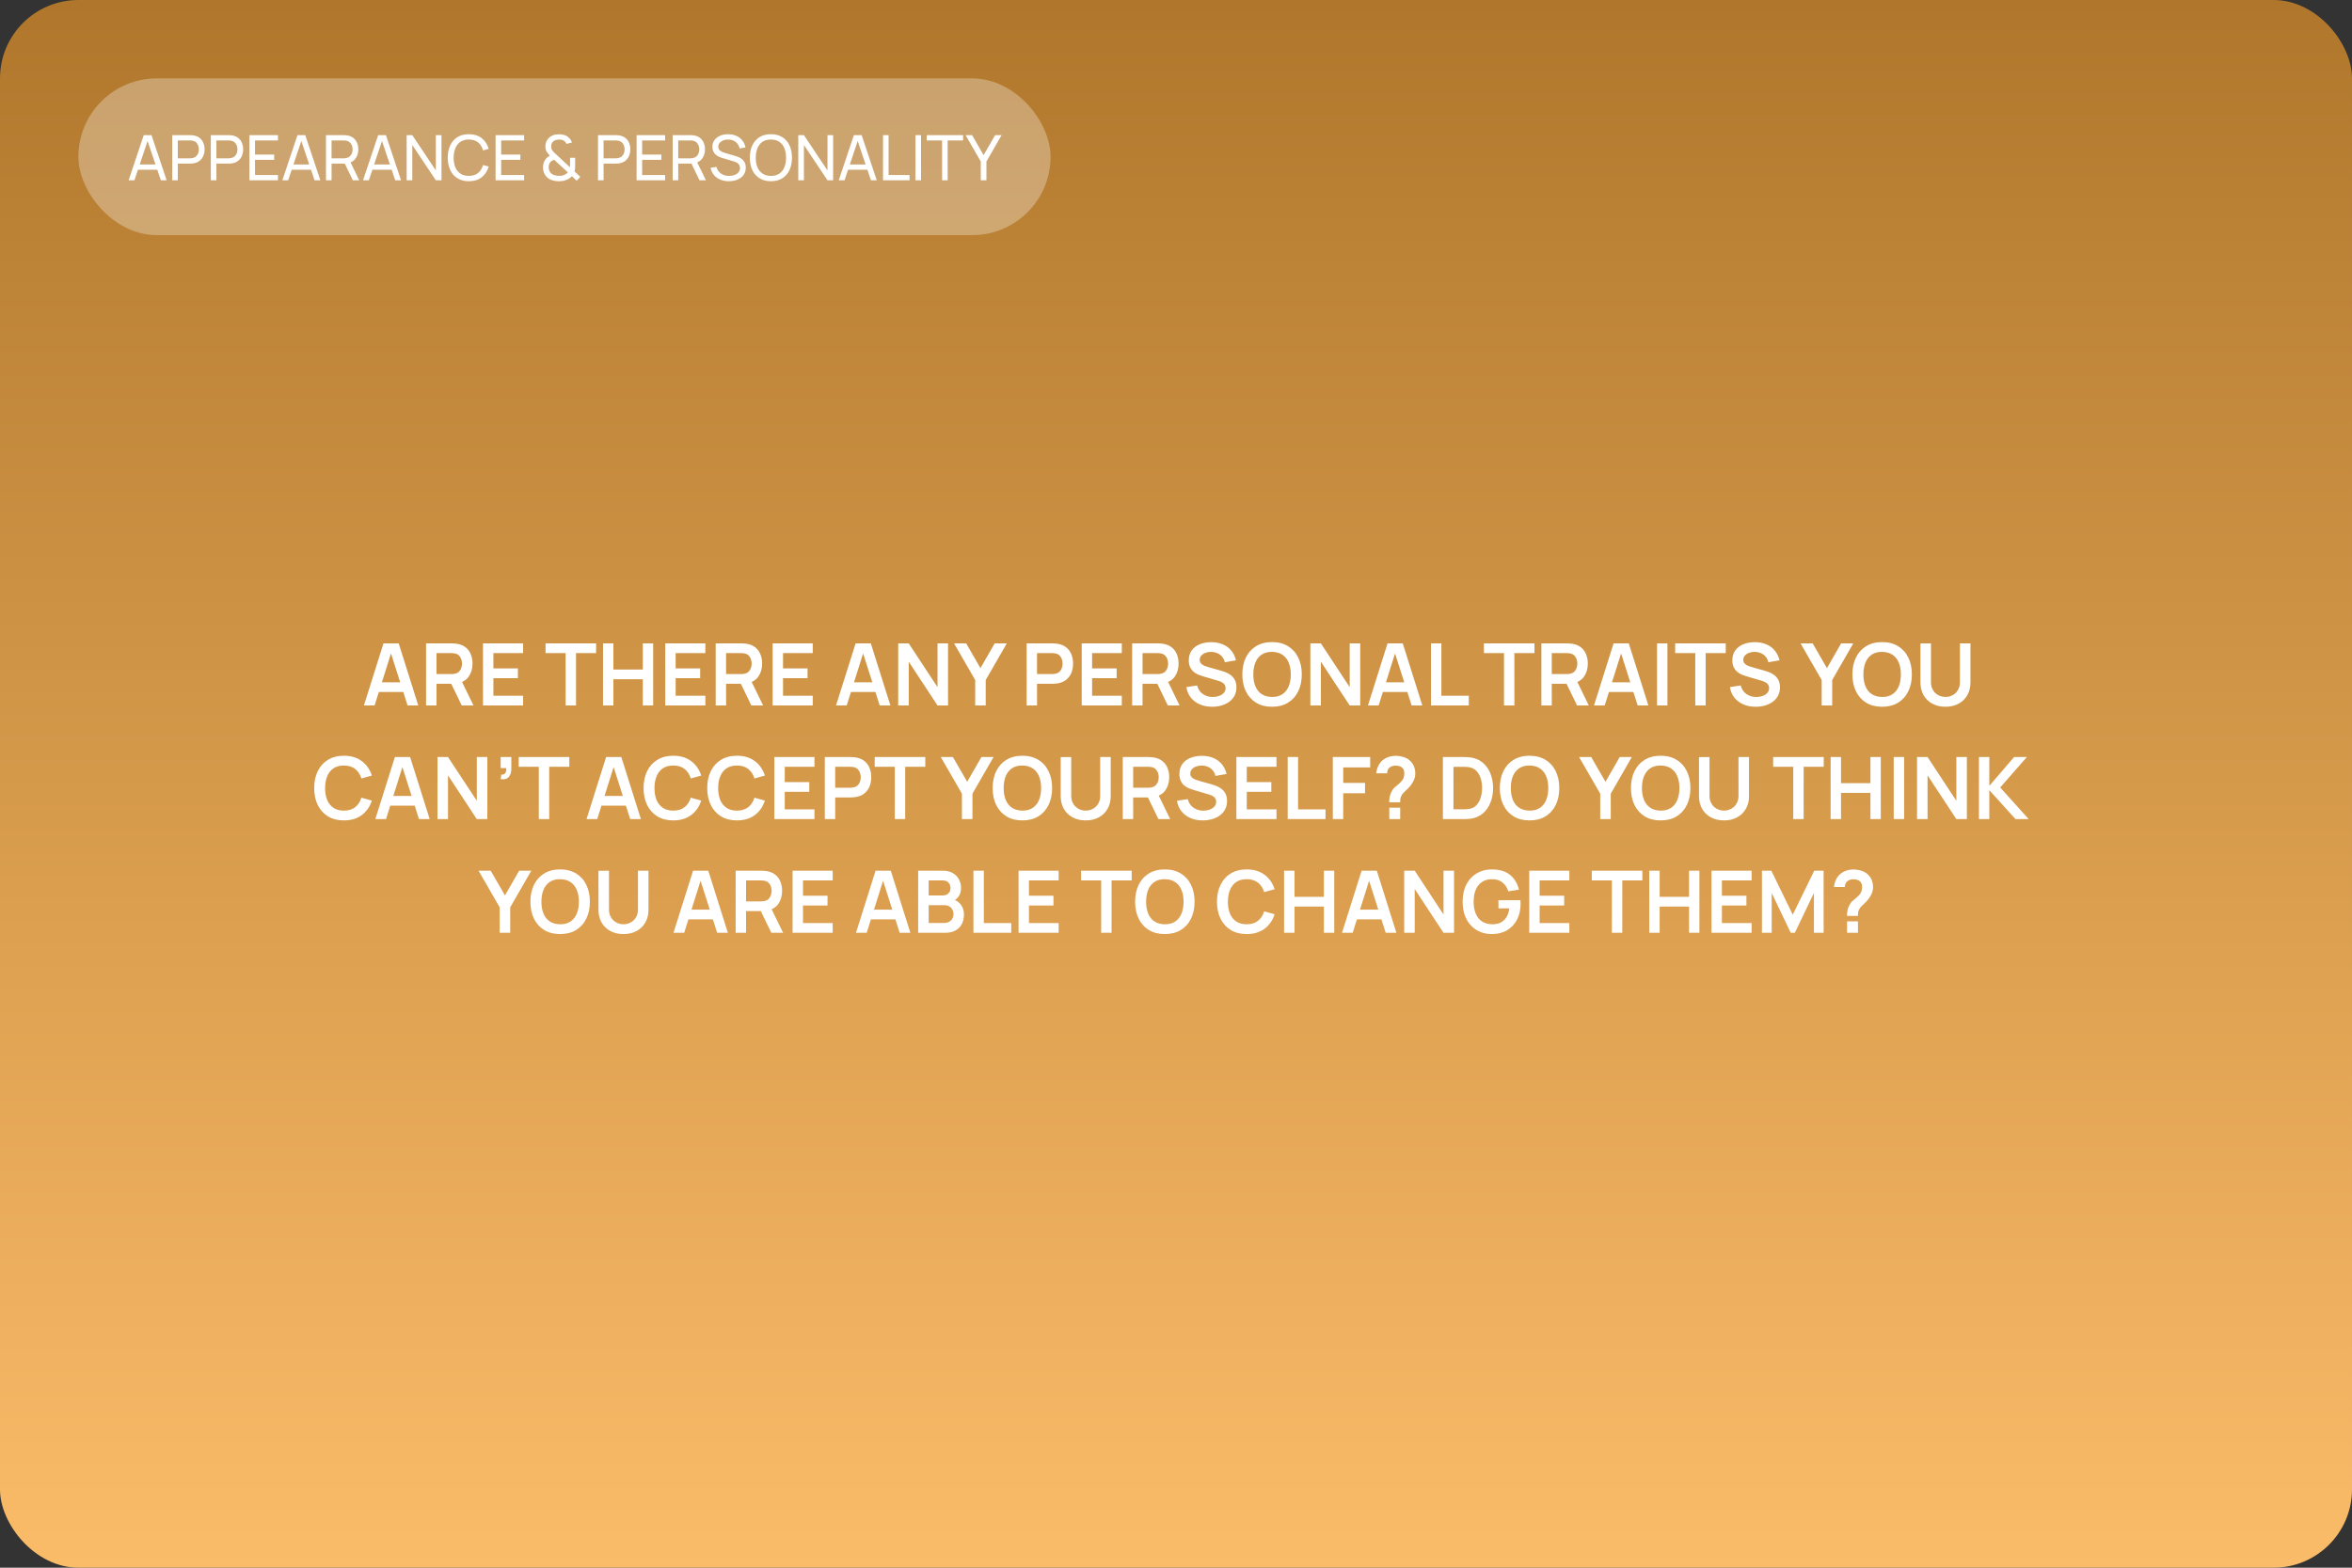 <?xml version="1.0" encoding="UTF-8"?> <svg xmlns="http://www.w3.org/2000/svg" width="600" height="400" viewBox="0 0 600 400" fill="none"><rect x="0" y="0" width="600" height="400" fill="#333333" stroke="none"/> <rect width="600" height="400" rx="20" fill="url(#paint0_linear_160_258)"></rect> <path d="M92.832 180L97.826 164.16H101.709L106.703 180H103.975L99.443 165.788H100.037L95.56 180H92.832ZM95.615 176.568V174.093H103.931V176.568H95.615ZM108.691 180V164.16H115.236C115.39 164.16 115.588 164.167 115.83 164.182C116.072 164.189 116.296 164.211 116.501 164.248C117.418 164.387 118.173 164.692 118.767 165.161C119.369 165.63 119.812 166.224 120.098 166.943C120.392 167.654 120.538 168.446 120.538 169.319C120.538 170.61 120.212 171.721 119.559 172.652C118.907 173.576 117.906 174.148 116.556 174.368L115.423 174.467H111.342V180H108.691ZM117.788 180L114.664 173.554L117.359 172.96L120.791 180H117.788ZM111.342 171.992H115.126C115.273 171.992 115.438 171.985 115.621 171.97C115.805 171.955 115.973 171.926 116.127 171.882C116.567 171.772 116.912 171.578 117.161 171.299C117.418 171.02 117.598 170.705 117.7 170.353C117.81 170.001 117.865 169.656 117.865 169.319C117.865 168.982 117.81 168.637 117.7 168.285C117.598 167.926 117.418 167.607 117.161 167.328C116.912 167.049 116.567 166.855 116.127 166.745C115.973 166.701 115.805 166.675 115.621 166.668C115.438 166.653 115.273 166.646 115.126 166.646H111.342V171.992ZM123.215 180V164.16H133.445V166.646H125.866V170.551H132.125V173.037H125.866V177.514H133.445V180H123.215ZM144.294 180V166.646H139.168V164.16H152.071V166.646H146.945V180H144.294ZM153.83 180V164.16H156.481V170.826H163.983V164.16H166.623V180H163.983V173.312H156.481V180H153.83ZM169.707 180V164.16H179.937V166.646H172.358V170.551H178.617V173.037H172.358V177.514H179.937V180H169.707ZM182.576 180V164.16H189.121C189.275 164.16 189.473 164.167 189.715 164.182C189.957 164.189 190.181 164.211 190.386 164.248C191.303 164.387 192.058 164.692 192.652 165.161C193.253 165.63 193.697 166.224 193.983 166.943C194.276 167.654 194.423 168.446 194.423 169.319C194.423 170.61 194.097 171.721 193.444 172.652C192.791 173.576 191.79 174.148 190.441 174.368L189.308 174.467H185.227V180H182.576ZM191.673 180L188.549 173.554L191.244 172.96L194.676 180H191.673ZM185.227 171.992H189.011C189.158 171.992 189.323 171.985 189.506 171.97C189.689 171.955 189.858 171.926 190.012 171.882C190.452 171.772 190.797 171.578 191.046 171.299C191.303 171.02 191.482 170.705 191.585 170.353C191.695 170.001 191.75 169.656 191.75 169.319C191.75 168.982 191.695 168.637 191.585 168.285C191.482 167.926 191.303 167.607 191.046 167.328C190.797 167.049 190.452 166.855 190.012 166.745C189.858 166.701 189.689 166.675 189.506 166.668C189.323 166.653 189.158 166.646 189.011 166.646H185.227V171.992ZM197.1 180V164.16H207.33V166.646H199.751V170.551H206.01V173.037H199.751V177.514H207.33V180H197.1ZM213.273 180L218.267 164.16H222.15L227.144 180H224.416L219.884 165.788H220.478L216.001 180H213.273ZM216.056 176.568V174.093H224.372V176.568H216.056ZM229.133 180V164.16H231.817L239.165 175.325V164.16H241.849V180H239.165L231.817 168.835V180H229.133ZM248.774 180V173.51L243.384 164.16H246.475L250.116 170.474L253.746 164.16H256.837L251.458 173.51V180H248.774ZM261.896 180V164.16H268.441C268.595 164.16 268.793 164.167 269.035 164.182C269.277 164.189 269.501 164.211 269.706 164.248C270.623 164.387 271.378 164.692 271.972 165.161C272.574 165.63 273.017 166.224 273.303 166.943C273.597 167.654 273.743 168.446 273.743 169.319C273.743 170.184 273.597 170.976 273.303 171.695C273.01 172.406 272.563 172.997 271.961 173.466C271.367 173.935 270.616 174.24 269.706 174.379C269.501 174.408 269.274 174.43 269.024 174.445C268.782 174.46 268.588 174.467 268.441 174.467H264.547V180H261.896ZM264.547 171.992H268.331C268.478 171.992 268.643 171.985 268.826 171.97C269.01 171.955 269.178 171.926 269.332 171.882C269.772 171.772 270.117 171.578 270.366 171.299C270.623 171.02 270.803 170.705 270.905 170.353C271.015 170.001 271.07 169.656 271.07 169.319C271.07 168.982 271.015 168.637 270.905 168.285C270.803 167.926 270.623 167.607 270.366 167.328C270.117 167.049 269.772 166.855 269.332 166.745C269.178 166.701 269.01 166.675 268.826 166.668C268.643 166.653 268.478 166.646 268.331 166.646H264.547V171.992ZM275.947 180V164.16H286.177V166.646H278.598V170.551H284.857V173.037H278.598V177.514H286.177V180H275.947ZM288.816 180V164.16H295.361C295.515 164.16 295.713 164.167 295.955 164.182C296.197 164.189 296.421 164.211 296.626 164.248C297.543 164.387 298.298 164.692 298.892 165.161C299.494 165.63 299.937 166.224 300.223 166.943C300.517 167.654 300.663 168.446 300.663 169.319C300.663 170.61 300.337 171.721 299.684 172.652C299.032 173.576 298.031 174.148 296.681 174.368L295.548 174.467H291.467V180H288.816ZM297.913 180L294.789 173.554L297.484 172.96L300.916 180H297.913ZM291.467 171.992H295.251C295.398 171.992 295.563 171.985 295.746 171.97C295.93 171.955 296.098 171.926 296.252 171.882C296.692 171.772 297.037 171.578 297.286 171.299C297.543 171.02 297.723 170.705 297.825 170.353C297.935 170.001 297.99 169.656 297.99 169.319C297.99 168.982 297.935 168.637 297.825 168.285C297.723 167.926 297.543 167.607 297.286 167.328C297.037 167.049 296.692 166.855 296.252 166.745C296.098 166.701 295.93 166.675 295.746 166.668C295.563 166.653 295.398 166.646 295.251 166.646H291.467V171.992ZM309.203 180.33C308.044 180.33 306.999 180.128 306.068 179.725C305.144 179.322 304.381 178.746 303.78 177.998C303.186 177.243 302.808 176.348 302.647 175.314L305.397 174.896C305.631 175.835 306.112 176.561 306.838 177.074C307.571 177.587 308.414 177.844 309.368 177.844C309.932 177.844 310.464 177.756 310.963 177.58C311.461 177.404 311.865 177.147 312.173 176.81C312.488 176.473 312.646 176.058 312.646 175.567C312.646 175.347 312.609 175.145 312.536 174.962C312.462 174.771 312.352 174.603 312.206 174.456C312.066 174.309 311.883 174.177 311.656 174.06C311.436 173.935 311.179 173.829 310.886 173.741L306.794 172.531C306.442 172.428 306.06 172.293 305.65 172.124C305.246 171.948 304.861 171.71 304.495 171.409C304.135 171.101 303.838 170.712 303.604 170.243C303.376 169.766 303.263 169.18 303.263 168.483C303.263 167.464 303.519 166.609 304.033 165.92C304.553 165.223 305.25 164.703 306.123 164.358C307.003 164.013 307.978 163.845 309.049 163.852C310.134 163.859 311.102 164.046 311.953 164.413C312.803 164.772 313.515 165.297 314.087 165.986C314.659 166.675 315.062 167.508 315.297 168.483L312.448 168.978C312.33 168.421 312.103 167.948 311.766 167.559C311.436 167.163 311.029 166.862 310.545 166.657C310.068 166.452 309.558 166.342 309.016 166.327C308.488 166.32 307.996 166.4 307.542 166.569C307.094 166.73 306.731 166.965 306.453 167.273C306.181 167.581 306.046 167.94 306.046 168.351C306.046 168.74 306.163 169.059 306.398 169.308C306.632 169.55 306.922 169.744 307.267 169.891C307.619 170.03 307.974 170.148 308.334 170.243L311.172 171.035C311.56 171.138 311.997 171.277 312.481 171.453C312.965 171.629 313.43 171.875 313.878 172.19C314.325 172.505 314.692 172.92 314.978 173.433C315.271 173.946 315.418 174.599 315.418 175.391C315.418 176.212 315.245 176.935 314.901 177.558C314.563 178.174 314.105 178.687 313.526 179.098C312.946 179.509 312.283 179.817 311.535 180.022C310.794 180.227 310.017 180.33 309.203 180.33ZM324.498 180.33C322.914 180.33 321.557 179.985 320.428 179.296C319.298 178.599 318.429 177.631 317.821 176.392C317.219 175.153 316.919 173.715 316.919 172.08C316.919 170.445 317.219 169.007 317.821 167.768C318.429 166.529 319.298 165.564 320.428 164.875C321.557 164.178 322.914 163.83 324.498 163.83C326.082 163.83 327.438 164.178 328.568 164.875C329.704 165.564 330.573 166.529 331.175 167.768C331.783 169.007 332.088 170.445 332.088 172.08C332.088 173.715 331.783 175.153 331.175 176.392C330.573 177.631 329.704 178.599 328.568 179.296C327.438 179.985 326.082 180.33 324.498 180.33ZM324.498 177.833C325.561 177.84 326.445 177.606 327.149 177.129C327.86 176.652 328.392 175.981 328.744 175.116C329.103 174.251 329.283 173.239 329.283 172.08C329.283 170.921 329.103 169.917 328.744 169.066C328.392 168.208 327.86 167.541 327.149 167.064C326.445 166.587 325.561 166.342 324.498 166.327C323.434 166.32 322.551 166.554 321.847 167.031C321.143 167.508 320.611 168.179 320.252 169.044C319.9 169.909 319.724 170.921 319.724 172.08C319.724 173.239 319.9 174.247 320.252 175.105C320.604 175.956 321.132 176.619 321.836 177.096C322.547 177.573 323.434 177.818 324.498 177.833ZM334.277 180V164.16H336.961L344.309 175.325V164.16H346.993V180H344.309L336.961 168.835V180H334.277ZM348.968 180L353.962 164.16H357.845L362.839 180H360.111L355.579 165.788H356.173L351.696 180H348.968ZM351.751 176.568V174.093H360.067V176.568H351.751ZM365.048 180V164.16H367.699V177.514H374.695V180H365.048ZM383.673 180V166.646H378.547V164.16H391.45V166.646H386.324V180H383.673ZM393.209 180V164.16H399.754C399.908 164.16 400.106 164.167 400.348 164.182C400.59 164.189 400.814 164.211 401.019 164.248C401.936 164.387 402.691 164.692 403.285 165.161C403.886 165.63 404.33 166.224 404.616 166.943C404.909 167.654 405.056 168.446 405.056 169.319C405.056 170.61 404.73 171.721 404.077 172.652C403.424 173.576 402.423 174.148 401.074 174.368L399.941 174.467H395.86V180H393.209ZM402.306 180L399.182 173.554L401.877 172.96L405.309 180H402.306ZM395.86 171.992H399.644C399.791 171.992 399.956 171.985 400.139 171.97C400.322 171.955 400.491 171.926 400.645 171.882C401.085 171.772 401.43 171.578 401.679 171.299C401.936 171.02 402.115 170.705 402.218 170.353C402.328 170.001 402.383 169.656 402.383 169.319C402.383 168.982 402.328 168.637 402.218 168.285C402.115 167.926 401.936 167.607 401.679 167.328C401.43 167.049 401.085 166.855 400.645 166.745C400.491 166.701 400.322 166.675 400.139 166.668C399.956 166.653 399.791 166.646 399.644 166.646H395.86V171.992ZM406.632 180L411.626 164.16H415.509L420.503 180H417.775L413.243 165.788H413.837L409.36 180H406.632ZM409.415 176.568V174.093H417.731V176.568H409.415ZM422.712 180V164.16H425.363V180H422.712ZM432.464 180V166.646H427.338V164.16H440.241V166.646H435.115V180H432.464ZM447.863 180.33C446.704 180.33 445.659 180.128 444.728 179.725C443.804 179.322 443.041 178.746 442.44 177.998C441.846 177.243 441.468 176.348 441.307 175.314L444.057 174.896C444.292 175.835 444.772 176.561 445.498 177.074C446.231 177.587 447.075 177.844 448.028 177.844C448.593 177.844 449.124 177.756 449.623 177.58C450.122 177.404 450.525 177.147 450.833 176.81C451.148 176.473 451.306 176.058 451.306 175.567C451.306 175.347 451.269 175.145 451.196 174.962C451.123 174.771 451.013 174.603 450.866 174.456C450.727 174.309 450.543 174.177 450.316 174.06C450.096 173.935 449.839 173.829 449.546 173.741L445.454 172.531C445.102 172.428 444.721 172.293 444.31 172.124C443.907 171.948 443.522 171.71 443.155 171.409C442.796 171.101 442.499 170.712 442.264 170.243C442.037 169.766 441.923 169.18 441.923 168.483C441.923 167.464 442.18 166.609 442.693 165.92C443.214 165.223 443.91 164.703 444.783 164.358C445.663 164.013 446.638 163.845 447.709 163.852C448.794 163.859 449.762 164.046 450.613 164.413C451.464 164.772 452.175 165.297 452.747 165.986C453.319 166.675 453.722 167.508 453.957 168.483L451.108 168.978C450.991 168.421 450.763 167.948 450.426 167.559C450.096 167.163 449.689 166.862 449.205 166.657C448.728 166.452 448.219 166.342 447.676 166.327C447.148 166.32 446.657 166.4 446.202 166.569C445.755 166.73 445.392 166.965 445.113 167.273C444.842 167.581 444.706 167.94 444.706 168.351C444.706 168.74 444.823 169.059 445.058 169.308C445.293 169.55 445.582 169.744 445.927 169.891C446.279 170.03 446.635 170.148 446.994 170.243L449.832 171.035C450.221 171.138 450.657 171.277 451.141 171.453C451.625 171.629 452.091 171.875 452.538 172.19C452.985 172.505 453.352 172.92 453.638 173.433C453.931 173.946 454.078 174.599 454.078 175.391C454.078 176.212 453.906 176.935 453.561 177.558C453.224 178.174 452.765 178.687 452.186 179.098C451.607 179.509 450.943 179.817 450.195 180.022C449.454 180.227 448.677 180.33 447.863 180.33ZM464.713 180V173.51L459.323 164.16H462.414L466.055 170.474L469.685 164.16H472.776L467.397 173.51V180H464.713ZM480.131 180.33C478.547 180.33 477.19 179.985 476.061 179.296C474.931 178.599 474.062 177.631 473.454 176.392C472.852 175.153 472.552 173.715 472.552 172.08C472.552 170.445 472.852 169.007 473.454 167.768C474.062 166.529 474.931 165.564 476.061 164.875C477.19 164.178 478.547 163.83 480.131 163.83C481.715 163.83 483.071 164.178 484.201 164.875C485.337 165.564 486.206 166.529 486.808 167.768C487.416 169.007 487.721 170.445 487.721 172.08C487.721 173.715 487.416 175.153 486.808 176.392C486.206 177.631 485.337 178.599 484.201 179.296C483.071 179.985 481.715 180.33 480.131 180.33ZM480.131 177.833C481.194 177.84 482.078 177.606 482.782 177.129C483.493 176.652 484.025 175.981 484.377 175.116C484.736 174.251 484.916 173.239 484.916 172.08C484.916 170.921 484.736 169.917 484.377 169.066C484.025 168.208 483.493 167.541 482.782 167.064C482.078 166.587 481.194 166.342 480.131 166.327C479.067 166.32 478.184 166.554 477.48 167.031C476.776 167.508 476.244 168.179 475.885 169.044C475.533 169.909 475.357 170.921 475.357 172.08C475.357 173.239 475.533 174.247 475.885 175.105C476.237 175.956 476.765 176.619 477.469 177.096C478.18 177.573 479.067 177.818 480.131 177.833ZM496.29 180.33C495.029 180.33 493.918 180.073 492.957 179.56C492.004 179.047 491.256 178.324 490.713 177.393C490.178 176.462 489.91 175.369 489.91 174.115V164.182L492.594 164.16V174.049C492.594 174.643 492.693 175.175 492.891 175.644C493.096 176.113 493.371 176.513 493.716 176.843C494.061 177.166 494.457 177.411 494.904 177.58C495.351 177.749 495.813 177.833 496.29 177.833C496.781 177.833 497.247 177.749 497.687 177.58C498.134 177.404 498.53 177.155 498.875 176.832C499.22 176.502 499.491 176.102 499.689 175.633C499.887 175.164 499.986 174.636 499.986 174.049V164.16H502.67V174.115C502.67 175.369 502.399 176.462 501.856 177.393C501.321 178.324 500.573 179.047 499.612 179.56C498.659 180.073 497.551 180.33 496.29 180.33ZM87.729 209.33C86.145 209.33 84.789 208.985 83.659 208.296C82.53 207.599 81.661 206.631 81.052 205.392C80.451 204.153 80.15 202.715 80.15 201.08C80.15 199.445 80.451 198.007 81.052 196.768C81.661 195.529 82.53 194.564 83.659 193.875C84.789 193.178 86.145 192.83 87.729 192.83C89.555 192.83 91.077 193.288 92.294 194.205C93.512 195.114 94.366 196.343 94.857 197.89L92.184 198.627C91.876 197.593 91.352 196.786 90.611 196.207C89.871 195.62 88.91 195.327 87.729 195.327C86.666 195.327 85.779 195.565 85.067 196.042C84.363 196.519 83.832 197.19 83.472 198.055C83.12 198.913 82.941 199.921 82.933 201.08C82.933 202.239 83.109 203.251 83.461 204.116C83.821 204.974 84.356 205.641 85.067 206.118C85.779 206.595 86.666 206.833 87.729 206.833C88.91 206.833 89.871 206.54 90.611 205.953C91.352 205.366 91.876 204.56 92.184 203.533L94.857 204.27C94.366 205.817 93.512 207.049 92.294 207.966C91.077 208.875 89.555 209.33 87.729 209.33ZM95.743 209L100.737 193.16H104.62L109.614 209H106.886L102.354 194.788H102.948L98.471 209H95.743ZM98.526 205.568V203.093H106.842V205.568H98.526ZM111.603 209V193.16H114.287L121.635 204.325V193.16H124.319V209H121.635L114.287 197.835V209H111.603ZM127.724 198.792L127.878 197.648C128.215 197.677 128.483 197.622 128.681 197.483C128.879 197.336 129.011 197.135 129.077 196.878C129.15 196.614 129.168 196.317 129.132 195.987H127.724V193.16H130.441V196.097C130.441 197.058 130.213 197.784 129.759 198.275C129.304 198.766 128.626 198.939 127.724 198.792ZM137.451 209V195.646H132.325V193.16H145.228V195.646H140.102V209H137.451ZM149.626 209L154.62 193.16H158.503L163.497 209H160.769L156.237 194.788H156.831L152.354 209H149.626ZM152.409 205.568V203.093H160.725V205.568H152.409ZM171.755 209.33C170.171 209.33 168.814 208.985 167.685 208.296C166.555 207.599 165.686 206.631 165.078 205.392C164.476 204.153 164.176 202.715 164.176 201.08C164.176 199.445 164.476 198.007 165.078 196.768C165.686 195.529 166.555 194.564 167.685 193.875C168.814 193.178 170.171 192.83 171.755 192.83C173.581 192.83 175.102 193.288 176.32 194.205C177.537 195.114 178.391 196.343 178.883 197.89L176.21 198.627C175.902 197.593 175.377 196.786 174.637 196.207C173.896 195.62 172.935 195.327 171.755 195.327C170.691 195.327 169.804 195.565 169.093 196.042C168.389 196.519 167.857 197.19 167.498 198.055C167.146 198.913 166.966 199.921 166.959 201.08C166.959 202.239 167.135 203.251 167.487 204.116C167.846 204.974 168.381 205.641 169.093 206.118C169.804 206.595 170.691 206.833 171.755 206.833C172.935 206.833 173.896 206.54 174.637 205.953C175.377 205.366 175.902 204.56 176.21 203.533L178.883 204.27C178.391 205.817 177.537 207.049 176.32 207.966C175.102 208.875 173.581 209.33 171.755 209.33ZM187.997 209.33C186.413 209.33 185.056 208.985 183.927 208.296C182.797 207.599 181.928 206.631 181.32 205.392C180.718 204.153 180.418 202.715 180.418 201.08C180.418 199.445 180.718 198.007 181.32 196.768C181.928 195.529 182.797 194.564 183.927 193.875C185.056 193.178 186.413 192.83 187.997 192.83C189.823 192.83 191.344 193.288 192.562 194.205C193.779 195.114 194.633 196.343 195.125 197.89L192.452 198.627C192.144 197.593 191.619 196.786 190.879 196.207C190.138 195.62 189.177 195.327 187.997 195.327C186.933 195.327 186.046 195.565 185.335 196.042C184.631 196.519 184.099 197.19 183.74 198.055C183.388 198.913 183.208 199.921 183.201 201.08C183.201 202.239 183.377 203.251 183.729 204.116C184.088 204.974 184.623 205.641 185.335 206.118C186.046 206.595 186.933 206.833 187.997 206.833C189.177 206.833 190.138 206.54 190.879 205.953C191.619 205.366 192.144 204.56 192.452 203.533L195.125 204.27C194.633 205.817 193.779 207.049 192.562 207.966C191.344 208.875 189.823 209.33 187.997 209.33ZM197.54 209V193.16H207.77V195.646H200.191V199.551H206.45V202.037H200.191V206.514H207.77V209H197.54ZM210.409 209V193.16H216.954C217.108 193.16 217.306 193.167 217.548 193.182C217.79 193.189 218.014 193.211 218.219 193.248C219.136 193.387 219.891 193.692 220.485 194.161C221.086 194.63 221.53 195.224 221.816 195.943C222.109 196.654 222.256 197.446 222.256 198.319C222.256 199.184 222.109 199.976 221.816 200.695C221.523 201.406 221.075 201.997 220.474 202.466C219.88 202.935 219.128 203.24 218.219 203.379C218.014 203.408 217.786 203.43 217.537 203.445C217.295 203.46 217.101 203.467 216.954 203.467H213.06V209H210.409ZM213.06 200.992H216.844C216.991 200.992 217.156 200.985 217.339 200.97C217.522 200.955 217.691 200.926 217.845 200.882C218.285 200.772 218.63 200.578 218.879 200.299C219.136 200.02 219.315 199.705 219.418 199.353C219.528 199.001 219.583 198.656 219.583 198.319C219.583 197.982 219.528 197.637 219.418 197.285C219.315 196.926 219.136 196.607 218.879 196.328C218.63 196.049 218.285 195.855 217.845 195.745C217.691 195.701 217.522 195.675 217.339 195.668C217.156 195.653 216.991 195.646 216.844 195.646H213.06V200.992ZM228.266 209V195.646H223.14V193.16H236.043V195.646H230.917V209H228.266ZM245.39 209V202.51L240 193.16H243.091L246.732 199.474L250.362 193.16H253.453L248.074 202.51V209H245.39ZM260.807 209.33C259.223 209.33 257.867 208.985 256.737 208.296C255.608 207.599 254.739 206.631 254.13 205.392C253.529 204.153 253.228 202.715 253.228 201.08C253.228 199.445 253.529 198.007 254.13 196.768C254.739 195.529 255.608 194.564 256.737 193.875C257.867 193.178 259.223 192.83 260.807 192.83C262.391 192.83 263.748 193.178 264.877 193.875C266.014 194.564 266.883 195.529 267.484 196.768C268.093 198.007 268.397 199.445 268.397 201.08C268.397 202.715 268.093 204.153 267.484 205.392C266.883 206.631 266.014 207.599 264.877 208.296C263.748 208.985 262.391 209.33 260.807 209.33ZM260.807 206.833C261.871 206.84 262.754 206.606 263.458 206.129C264.17 205.652 264.701 204.981 265.053 204.116C265.413 203.251 265.592 202.239 265.592 201.08C265.592 199.921 265.413 198.917 265.053 198.066C264.701 197.208 264.17 196.541 263.458 196.064C262.754 195.587 261.871 195.342 260.807 195.327C259.744 195.32 258.86 195.554 258.156 196.031C257.452 196.508 256.921 197.179 256.561 198.044C256.209 198.909 256.033 199.921 256.033 201.08C256.033 202.239 256.209 203.247 256.561 204.105C256.913 204.956 257.441 205.619 258.145 206.096C258.857 206.573 259.744 206.818 260.807 206.833ZM276.967 209.33C275.706 209.33 274.595 209.073 273.634 208.56C272.681 208.047 271.933 207.324 271.39 206.393C270.855 205.462 270.587 204.369 270.587 203.115V193.182L273.271 193.16V203.049C273.271 203.643 273.37 204.175 273.568 204.644C273.773 205.113 274.048 205.513 274.393 205.843C274.738 206.166 275.134 206.411 275.581 206.58C276.028 206.749 276.49 206.833 276.967 206.833C277.458 206.833 277.924 206.749 278.364 206.58C278.811 206.404 279.207 206.155 279.552 205.832C279.897 205.502 280.168 205.102 280.366 204.633C280.564 204.164 280.663 203.636 280.663 203.049V193.16H283.347V203.115C283.347 204.369 283.076 205.462 282.533 206.393C281.998 207.324 281.25 208.047 280.289 208.56C279.336 209.073 278.228 209.33 276.967 209.33ZM286.421 209V193.16H292.966C293.12 193.16 293.318 193.167 293.56 193.182C293.802 193.189 294.026 193.211 294.231 193.248C295.148 193.387 295.903 193.692 296.497 194.161C297.098 194.63 297.542 195.224 297.828 195.943C298.121 196.654 298.268 197.446 298.268 198.319C298.268 199.61 297.942 200.721 297.289 201.652C296.636 202.576 295.635 203.148 294.286 203.368L293.153 203.467H289.072V209H286.421ZM295.518 209L292.394 202.554L295.089 201.96L298.521 209H295.518ZM289.072 200.992H292.856C293.003 200.992 293.168 200.985 293.351 200.97C293.534 200.955 293.703 200.926 293.857 200.882C294.297 200.772 294.642 200.578 294.891 200.299C295.148 200.02 295.327 199.705 295.43 199.353C295.54 199.001 295.595 198.656 295.595 198.319C295.595 197.982 295.54 197.637 295.43 197.285C295.327 196.926 295.148 196.607 294.891 196.328C294.642 196.049 294.297 195.855 293.857 195.745C293.703 195.701 293.534 195.675 293.351 195.668C293.168 195.653 293.003 195.646 292.856 195.646H289.072V200.992ZM306.807 209.33C305.649 209.33 304.604 209.128 303.672 208.725C302.748 208.322 301.986 207.746 301.384 206.998C300.79 206.243 300.413 205.348 300.251 204.314L303.001 203.896C303.236 204.835 303.716 205.561 304.442 206.074C305.176 206.587 306.019 206.844 306.972 206.844C307.537 206.844 308.069 206.756 308.567 206.58C309.066 206.404 309.469 206.147 309.777 205.81C310.093 205.473 310.25 205.058 310.25 204.567C310.25 204.347 310.214 204.145 310.14 203.962C310.067 203.771 309.957 203.603 309.81 203.456C309.671 203.309 309.488 203.177 309.26 203.06C309.04 202.935 308.784 202.829 308.49 202.741L304.398 201.531C304.046 201.428 303.665 201.293 303.254 201.124C302.851 200.948 302.466 200.71 302.099 200.409C301.74 200.101 301.443 199.712 301.208 199.243C300.981 198.766 300.867 198.18 300.867 197.483C300.867 196.464 301.124 195.609 301.637 194.92C302.158 194.223 302.855 193.703 303.727 193.358C304.607 193.013 305.583 192.845 306.653 192.852C307.739 192.859 308.707 193.046 309.557 193.413C310.408 193.772 311.119 194.297 311.691 194.986C312.263 195.675 312.667 196.508 312.901 197.483L310.052 197.978C309.935 197.421 309.708 196.948 309.37 196.559C309.04 196.163 308.633 195.862 308.149 195.657C307.673 195.452 307.163 195.342 306.62 195.327C306.092 195.32 305.601 195.4 305.146 195.569C304.699 195.73 304.336 195.965 304.057 196.273C303.786 196.581 303.65 196.94 303.65 197.351C303.65 197.74 303.768 198.059 304.002 198.308C304.237 198.55 304.527 198.744 304.871 198.891C305.223 199.03 305.579 199.148 305.938 199.243L308.776 200.035C309.165 200.138 309.601 200.277 310.085 200.453C310.569 200.629 311.035 200.875 311.482 201.19C311.93 201.505 312.296 201.92 312.582 202.433C312.876 202.946 313.022 203.599 313.022 204.391C313.022 205.212 312.85 205.935 312.505 206.558C312.168 207.174 311.71 207.687 311.13 208.098C310.551 208.509 309.887 208.817 309.139 209.022C308.399 209.227 307.621 209.33 306.807 209.33ZM315.403 209V193.16H325.633V195.646H318.054V199.551H324.313V202.037H318.054V206.514H325.633V209H315.403ZM328.492 209V193.16H331.143V206.514H338.139V209H328.492ZM340.003 209V193.16H349.54V195.811H342.654V199.76H348.22V202.4H342.654V209H340.003ZM354.39 204.699C354.39 204.193 354.437 203.705 354.533 203.236C354.635 202.759 354.8 202.319 355.028 201.916C355.226 201.527 355.446 201.219 355.688 200.992C355.93 200.757 356.201 200.526 356.502 200.299C356.802 200.064 357.136 199.753 357.503 199.364C357.803 199.034 358.001 198.708 358.097 198.385C358.192 198.055 358.24 197.703 358.24 197.329C358.24 197.087 358.214 196.86 358.163 196.647C358.111 196.434 358.02 196.251 357.888 196.097C357.682 195.826 357.418 195.635 357.096 195.525C356.773 195.408 356.428 195.349 356.062 195.349C355.761 195.349 355.471 195.389 355.193 195.47C354.921 195.543 354.69 195.661 354.5 195.822C354.28 195.998 354.118 196.214 354.016 196.471C353.913 196.728 353.865 197.01 353.873 197.318H351.079C351.152 196.585 351.35 195.906 351.673 195.283C352.003 194.652 352.435 194.15 352.971 193.776C353.389 193.468 353.858 193.237 354.379 193.083C354.907 192.929 355.435 192.852 355.963 192.852C356.769 192.852 357.528 192.977 358.24 193.226C358.958 193.475 359.556 193.886 360.033 194.458C360.363 194.832 360.612 195.265 360.781 195.756C360.957 196.247 361.045 196.746 361.045 197.252C361.045 198.007 360.88 198.697 360.55 199.32C360.227 199.943 359.816 200.519 359.318 201.047C359.083 201.296 358.859 201.516 358.647 201.707C358.434 201.898 358.236 202.085 358.053 202.268C357.877 202.444 357.73 202.631 357.613 202.829C357.407 203.174 357.286 203.467 357.25 203.709C357.213 203.944 357.195 204.274 357.195 204.699H354.39ZM354.412 209V206.085H357.195V209H354.412ZM368.083 209V193.16H373.132C373.264 193.16 373.524 193.164 373.913 193.171C374.309 193.178 374.69 193.204 375.057 193.248C376.311 193.409 377.371 193.857 378.236 194.59C379.109 195.316 379.769 196.244 380.216 197.373C380.663 198.502 380.887 199.738 380.887 201.08C380.887 202.422 380.663 203.658 380.216 204.787C379.769 205.916 379.109 206.848 378.236 207.581C377.371 208.307 376.311 208.751 375.057 208.912C374.698 208.956 374.32 208.982 373.924 208.989C373.528 208.996 373.264 209 373.132 209H368.083ZM370.778 206.503H373.132C373.352 206.503 373.631 206.496 373.968 206.481C374.313 206.466 374.617 206.433 374.881 206.382C375.629 206.243 376.238 205.909 376.707 205.381C377.176 204.853 377.521 204.211 377.741 203.456C377.968 202.701 378.082 201.909 378.082 201.08C378.082 200.222 377.968 199.415 377.741 198.66C377.514 197.905 377.162 197.27 376.685 196.757C376.216 196.244 375.614 195.917 374.881 195.778C374.617 195.719 374.313 195.686 373.968 195.679C373.631 195.664 373.352 195.657 373.132 195.657H370.778V206.503ZM390.186 209.33C388.602 209.33 387.246 208.985 386.116 208.296C384.987 207.599 384.118 206.631 383.509 205.392C382.908 204.153 382.607 202.715 382.607 201.08C382.607 199.445 382.908 198.007 383.509 196.768C384.118 195.529 384.987 194.564 386.116 193.875C387.246 193.178 388.602 192.83 390.186 192.83C391.77 192.83 393.127 193.178 394.256 193.875C395.393 194.564 396.262 195.529 396.863 196.768C397.472 198.007 397.776 199.445 397.776 201.08C397.776 202.715 397.472 204.153 396.863 205.392C396.262 206.631 395.393 207.599 394.256 208.296C393.127 208.985 391.77 209.33 390.186 209.33ZM390.186 206.833C391.25 206.84 392.133 206.606 392.837 206.129C393.549 205.652 394.08 204.981 394.432 204.116C394.792 203.251 394.971 202.239 394.971 201.08C394.971 199.921 394.792 198.917 394.432 198.066C394.08 197.208 393.549 196.541 392.837 196.064C392.133 195.587 391.25 195.342 390.186 195.327C389.123 195.32 388.239 195.554 387.535 196.031C386.831 196.508 386.3 197.179 385.94 198.044C385.588 198.909 385.412 199.921 385.412 201.08C385.412 202.239 385.588 203.247 385.94 204.105C386.292 204.956 386.82 205.619 387.524 206.096C388.236 206.573 389.123 206.818 390.186 206.833ZM408.22 209V202.51L402.83 193.16H405.921L409.562 199.474L413.192 193.16H416.283L410.904 202.51V209H408.22ZM423.637 209.33C422.053 209.33 420.697 208.985 419.567 208.296C418.438 207.599 417.569 206.631 416.96 205.392C416.359 204.153 416.058 202.715 416.058 201.08C416.058 199.445 416.359 198.007 416.96 196.768C417.569 195.529 418.438 194.564 419.567 193.875C420.697 193.178 422.053 192.83 423.637 192.83C425.221 192.83 426.578 193.178 427.707 193.875C428.844 194.564 429.713 195.529 430.314 196.768C430.923 198.007 431.227 199.445 431.227 201.08C431.227 202.715 430.923 204.153 430.314 205.392C429.713 206.631 428.844 207.599 427.707 208.296C426.578 208.985 425.221 209.33 423.637 209.33ZM423.637 206.833C424.701 206.84 425.584 206.606 426.288 206.129C427 205.652 427.531 204.981 427.883 204.116C428.243 203.251 428.422 202.239 428.422 201.08C428.422 199.921 428.243 198.917 427.883 198.066C427.531 197.208 427 196.541 426.288 196.064C425.584 195.587 424.701 195.342 423.637 195.327C422.574 195.32 421.69 195.554 420.986 196.031C420.282 196.508 419.751 197.179 419.391 198.044C419.039 198.909 418.863 199.921 418.863 201.08C418.863 202.239 419.039 203.247 419.391 204.105C419.743 204.956 420.271 205.619 420.975 206.096C421.687 206.573 422.574 206.818 423.637 206.833ZM439.797 209.33C438.536 209.33 437.425 209.073 436.464 208.56C435.511 208.047 434.763 207.324 434.22 206.393C433.685 205.462 433.417 204.369 433.417 203.115V193.182L436.101 193.16V203.049C436.101 203.643 436.2 204.175 436.398 204.644C436.603 205.113 436.878 205.513 437.223 205.843C437.568 206.166 437.964 206.411 438.411 206.58C438.858 206.749 439.32 206.833 439.797 206.833C440.288 206.833 440.754 206.749 441.194 206.58C441.641 206.404 442.037 206.155 442.382 205.832C442.727 205.502 442.998 205.102 443.196 204.633C443.394 204.164 443.493 203.636 443.493 203.049V193.16H446.177V203.115C446.177 204.369 445.906 205.462 445.363 206.393C444.828 207.324 444.08 208.047 443.119 208.56C442.166 209.073 441.058 209.33 439.797 209.33ZM457.461 209V195.646H452.335V193.16H465.238V195.646H460.112V209H457.461ZM466.997 209V193.16H469.648V199.826H477.15V193.16H479.79V209H477.15V202.312H469.648V209H466.997ZM483.094 209V193.16H485.745V209H483.094ZM489.04 209V193.16H491.724L499.072 204.325V193.16H501.756V209H499.072L491.724 197.835V209H489.04ZM504.831 209V193.16H507.482V200.508L513.807 193.16H517.063L510.254 200.926L517.525 209H514.159L507.482 201.608V209H504.831ZM127.473 238V231.51L122.083 222.16H125.174L128.815 228.474L132.445 222.16H135.536L130.157 231.51V238H127.473ZM142.89 238.33C141.306 238.33 139.95 237.985 138.82 237.296C137.691 236.599 136.822 235.631 136.213 234.392C135.612 233.153 135.311 231.715 135.311 230.08C135.311 228.445 135.612 227.007 136.213 225.768C136.822 224.529 137.691 223.564 138.82 222.875C139.95 222.178 141.306 221.83 142.89 221.83C144.474 221.83 145.831 222.178 146.96 222.875C148.097 223.564 148.966 224.529 149.567 225.768C150.176 227.007 150.48 228.445 150.48 230.08C150.48 231.715 150.176 233.153 149.567 234.392C148.966 235.631 148.097 236.599 146.96 237.296C145.831 237.985 144.474 238.33 142.89 238.33ZM142.89 235.833C143.954 235.84 144.837 235.606 145.541 235.129C146.253 234.652 146.784 233.981 147.136 233.116C147.496 232.251 147.675 231.239 147.675 230.08C147.675 228.921 147.496 227.917 147.136 227.066C146.784 226.208 146.253 225.541 145.541 225.064C144.837 224.587 143.954 224.342 142.89 224.327C141.827 224.32 140.943 224.554 140.239 225.031C139.535 225.508 139.004 226.179 138.644 227.044C138.292 227.909 138.116 228.921 138.116 230.08C138.116 231.239 138.292 232.247 138.644 233.105C138.996 233.956 139.524 234.619 140.228 235.096C140.94 235.573 141.827 235.818 142.89 235.833ZM159.05 238.33C157.789 238.33 156.678 238.073 155.717 237.56C154.764 237.047 154.016 236.324 153.473 235.393C152.938 234.462 152.67 233.369 152.67 232.115V222.182L155.354 222.16V232.049C155.354 232.643 155.453 233.175 155.651 233.644C155.856 234.113 156.131 234.513 156.476 234.843C156.821 235.166 157.217 235.411 157.664 235.58C158.111 235.749 158.573 235.833 159.05 235.833C159.541 235.833 160.007 235.749 160.447 235.58C160.894 235.404 161.29 235.155 161.635 234.832C161.98 234.502 162.251 234.102 162.449 233.633C162.647 233.164 162.746 232.636 162.746 232.049V222.16H165.43V232.115C165.43 233.369 165.159 234.462 164.616 235.393C164.081 236.324 163.333 237.047 162.372 237.56C161.419 238.073 160.311 238.33 159.05 238.33ZM171.808 238L176.802 222.16H180.685L185.679 238H182.951L178.419 223.788H179.013L174.536 238H171.808ZM174.591 234.568V232.093H182.907V234.568H174.591ZM187.668 238V222.16H194.213C194.367 222.16 194.565 222.167 194.807 222.182C195.049 222.189 195.273 222.211 195.478 222.248C196.395 222.387 197.15 222.692 197.744 223.161C198.345 223.63 198.789 224.224 199.075 224.943C199.368 225.654 199.515 226.446 199.515 227.319C199.515 228.61 199.189 229.721 198.536 230.652C197.883 231.576 196.882 232.148 195.533 232.368L194.4 232.467H190.319V238H187.668ZM196.765 238L193.641 231.554L196.336 230.96L199.768 238H196.765ZM190.319 229.992H194.103C194.25 229.992 194.415 229.985 194.598 229.97C194.781 229.955 194.95 229.926 195.104 229.882C195.544 229.772 195.889 229.578 196.138 229.299C196.395 229.02 196.574 228.705 196.677 228.353C196.787 228.001 196.842 227.656 196.842 227.319C196.842 226.982 196.787 226.637 196.677 226.285C196.574 225.926 196.395 225.607 196.138 225.328C195.889 225.049 195.544 224.855 195.104 224.745C194.95 224.701 194.781 224.675 194.598 224.668C194.415 224.653 194.25 224.646 194.103 224.646H190.319V229.992ZM202.191 238V222.16H212.421V224.646H204.842V228.551H211.101V231.037H204.842V235.514H212.421V238H202.191ZM218.365 238L223.359 222.16H227.242L232.236 238H229.508L224.976 223.788H225.57L221.093 238H218.365ZM221.148 234.568V232.093H229.464V234.568H221.148ZM234.225 238V222.16H240.506C241.576 222.16 242.453 222.376 243.135 222.809C243.824 223.234 244.334 223.781 244.664 224.448C245.001 225.115 245.17 225.805 245.17 226.516C245.17 227.389 244.961 228.129 244.543 228.738C244.132 229.347 243.571 229.757 242.86 229.97V229.42C243.857 229.647 244.612 230.12 245.126 230.839C245.646 231.558 245.907 232.375 245.907 233.292C245.907 234.231 245.727 235.052 245.368 235.756C245.008 236.46 244.473 237.01 243.762 237.406C243.058 237.802 242.185 238 241.144 238H234.225ZM236.909 235.503H240.814C241.276 235.503 241.69 235.411 242.057 235.228C242.423 235.037 242.709 234.773 242.915 234.436C243.127 234.091 243.234 233.684 243.234 233.215C243.234 232.79 243.142 232.408 242.959 232.071C242.775 231.734 242.508 231.466 242.156 231.268C241.804 231.063 241.382 230.96 240.891 230.96H236.909V235.503ZM236.909 228.485H240.473C240.854 228.485 241.195 228.412 241.496 228.265C241.796 228.118 242.035 227.902 242.211 227.616C242.387 227.33 242.475 226.978 242.475 226.56C242.475 226.01 242.299 225.552 241.947 225.185C241.595 224.818 241.103 224.635 240.473 224.635H236.909V228.485ZM248.323 238V222.16H250.974V235.514H257.97V238H248.323ZM259.834 238V222.16H270.064V224.646H262.485V228.551H268.744V231.037H262.485V235.514H270.064V238H259.834ZM280.913 238V224.646H275.787V222.16H288.69V224.646H283.564V238H280.913ZM297.148 238.33C295.564 238.33 294.208 237.985 293.078 237.296C291.949 236.599 291.08 235.631 290.471 234.392C289.87 233.153 289.569 231.715 289.569 230.08C289.569 228.445 289.87 227.007 290.471 225.768C291.08 224.529 291.949 223.564 293.078 222.875C294.208 222.178 295.564 221.83 297.148 221.83C298.732 221.83 300.089 222.178 301.218 222.875C302.355 223.564 303.224 224.529 303.825 225.768C304.434 227.007 304.738 228.445 304.738 230.08C304.738 231.715 304.434 233.153 303.825 234.392C303.224 235.631 302.355 236.599 301.218 237.296C300.089 237.985 298.732 238.33 297.148 238.33ZM297.148 235.833C298.212 235.84 299.095 235.606 299.799 235.129C300.511 234.652 301.042 233.981 301.394 233.116C301.754 232.251 301.933 231.239 301.933 230.08C301.933 228.921 301.754 227.917 301.394 227.066C301.042 226.208 300.511 225.541 299.799 225.064C299.095 224.587 298.212 224.342 297.148 224.327C296.085 224.32 295.201 224.554 294.497 225.031C293.793 225.508 293.262 226.179 292.902 227.044C292.55 227.909 292.374 228.921 292.374 230.08C292.374 231.239 292.55 232.247 292.902 233.105C293.254 233.956 293.782 234.619 294.486 235.096C295.198 235.573 296.085 235.818 297.148 235.833ZM318.031 238.33C316.447 238.33 315.09 237.985 313.961 237.296C312.832 236.599 311.963 235.631 311.354 234.392C310.753 233.153 310.452 231.715 310.452 230.08C310.452 228.445 310.753 227.007 311.354 225.768C311.963 224.529 312.832 223.564 313.961 222.875C315.09 222.178 316.447 221.83 318.031 221.83C319.857 221.83 321.379 222.288 322.596 223.205C323.813 224.114 324.668 225.343 325.159 226.89L322.486 227.627C322.178 226.593 321.654 225.786 320.913 225.207C320.172 224.62 319.212 224.327 318.031 224.327C316.968 224.327 316.08 224.565 315.369 225.042C314.665 225.519 314.133 226.19 313.774 227.055C313.422 227.913 313.242 228.921 313.235 230.08C313.235 231.239 313.411 232.251 313.763 233.116C314.122 233.974 314.658 234.641 315.369 235.118C316.08 235.595 316.968 235.833 318.031 235.833C319.212 235.833 320.172 235.54 320.913 234.953C321.654 234.366 322.178 233.56 322.486 232.533L325.159 233.27C324.668 234.817 323.813 236.049 322.596 236.966C321.379 237.875 319.857 238.33 318.031 238.33ZM327.574 238V222.16H330.225V228.826H337.727V222.16H340.367V238H337.727V231.312H330.225V238H327.574ZM342.351 238L347.345 222.16H351.228L356.222 238H353.494L348.962 223.788H349.556L345.079 238H342.351ZM345.134 234.568V232.093H353.45V234.568H345.134ZM358.211 238V222.16H360.895L368.243 233.325V222.16H370.927V238H368.243L360.895 226.835V238H358.211ZM380.536 238.33C379.509 238.33 378.545 238.15 377.643 237.791C376.748 237.424 375.96 236.889 375.278 236.185C374.603 235.481 374.075 234.619 373.694 233.6C373.313 232.573 373.122 231.4 373.122 230.08C373.122 228.349 373.445 226.872 374.09 225.647C374.735 224.415 375.619 223.473 376.741 222.82C377.863 222.16 379.128 221.83 380.536 221.83C382.487 221.83 384.03 222.285 385.167 223.194C386.311 224.096 387.085 225.365 387.488 227L384.782 227.429C384.481 226.49 383.99 225.742 383.308 225.185C382.626 224.62 381.757 224.338 380.701 224.338C379.638 224.323 378.754 224.554 378.05 225.031C377.346 225.508 376.814 226.179 376.455 227.044C376.103 227.909 375.927 228.921 375.927 230.08C375.927 231.239 376.103 232.247 376.455 233.105C376.807 233.956 377.335 234.619 378.039 235.096C378.75 235.573 379.638 235.818 380.701 235.833C381.5 235.84 382.201 235.697 382.802 235.404C383.403 235.103 383.895 234.652 384.276 234.051C384.657 233.442 384.914 232.683 385.046 231.774H382.252V229.695H387.862C387.877 229.812 387.888 229.985 387.895 230.212C387.902 230.439 387.906 230.575 387.906 230.619C387.906 232.115 387.609 233.446 387.015 234.612C386.428 235.771 385.585 236.68 384.485 237.34C383.385 238 382.069 238.33 380.536 238.33ZM390.115 238V222.16H400.345V224.646H392.766V228.551H399.025V231.037H392.766V235.514H400.345V238H390.115ZM411.195 238V224.646H406.069V222.16H418.972V224.646H413.846V238H411.195ZM420.73 238V222.16H423.381V228.826H430.883V222.16H433.523V238H430.883V231.312H423.381V238H420.73ZM436.607 238V222.16H446.837V224.646H439.258V228.551H445.517V231.037H439.258V235.514H446.837V238H436.607ZM449.477 238V222.16H451.864L457.342 233.38L462.82 222.16H465.207V238H462.732V227.847L457.87 238H456.814L451.963 227.847V238H449.477ZM471.168 233.699C471.168 233.193 471.216 232.705 471.311 232.236C471.414 231.759 471.579 231.319 471.806 230.916C472.004 230.527 472.224 230.219 472.466 229.992C472.708 229.757 472.979 229.526 473.28 229.299C473.581 229.064 473.914 228.753 474.281 228.364C474.582 228.034 474.78 227.708 474.875 227.385C474.97 227.055 475.018 226.703 475.018 226.329C475.018 226.087 474.992 225.86 474.941 225.647C474.89 225.434 474.798 225.251 474.666 225.097C474.461 224.826 474.197 224.635 473.874 224.525C473.551 224.408 473.207 224.349 472.84 224.349C472.539 224.349 472.25 224.389 471.971 224.47C471.7 224.543 471.469 224.661 471.278 224.822C471.058 224.998 470.897 225.214 470.794 225.471C470.691 225.728 470.644 226.01 470.651 226.318H467.857C467.93 225.585 468.128 224.906 468.451 224.283C468.781 223.652 469.214 223.15 469.749 222.776C470.167 222.468 470.636 222.237 471.157 222.083C471.685 221.929 472.213 221.852 472.741 221.852C473.548 221.852 474.307 221.977 475.018 222.226C475.737 222.475 476.334 222.886 476.811 223.458C477.141 223.832 477.39 224.265 477.559 224.756C477.735 225.247 477.823 225.746 477.823 226.252C477.823 227.007 477.658 227.697 477.328 228.32C477.005 228.943 476.595 229.519 476.096 230.047C475.861 230.296 475.638 230.516 475.425 230.707C475.212 230.898 475.014 231.085 474.831 231.268C474.655 231.444 474.508 231.631 474.391 231.829C474.186 232.174 474.065 232.467 474.028 232.709C473.991 232.944 473.973 233.274 473.973 233.699H471.168ZM471.19 238V235.085H473.973V238H471.19Z" fill="white"></path> <rect x="20" y="20" width="248" height="40" rx="20" fill="white" fill-opacity="0.3"></rect> <path d="M32.812 46L36.668 34.48H38.652L42.508 46H41.028L37.42 35.312H37.868L34.292 46H32.812ZM34.668 43.304V41.968H40.652V43.304H34.668ZM43.94 46V34.48H48.492C48.604 34.48 48.738 34.485 48.892 34.496C49.047 34.501 49.196 34.517 49.34 34.544C49.964 34.64 50.487 34.853 50.908 35.184C51.335 35.515 51.655 35.933 51.868 36.44C52.082 36.941 52.188 37.499 52.188 38.112C52.188 38.72 52.079 39.277 51.86 39.784C51.647 40.285 51.327 40.704 50.9 41.04C50.479 41.371 49.959 41.584 49.34 41.68C49.196 41.701 49.047 41.717 48.892 41.728C48.738 41.739 48.604 41.744 48.492 41.744H45.364V46H43.94ZM45.364 40.392H48.444C48.546 40.392 48.66 40.387 48.788 40.376C48.922 40.365 49.047 40.347 49.164 40.32C49.532 40.235 49.831 40.08 50.06 39.856C50.295 39.627 50.466 39.36 50.572 39.056C50.679 38.747 50.732 38.432 50.732 38.112C50.732 37.792 50.679 37.48 50.572 37.176C50.466 36.867 50.295 36.597 50.06 36.368C49.831 36.139 49.532 35.984 49.164 35.904C49.047 35.872 48.922 35.853 48.788 35.848C48.66 35.837 48.546 35.832 48.444 35.832H45.364V40.392ZM53.784 46V34.48H58.336C58.448 34.48 58.581 34.485 58.736 34.496C58.891 34.501 59.04 34.517 59.184 34.544C59.808 34.64 60.331 34.853 60.752 35.184C61.179 35.515 61.499 35.933 61.712 36.44C61.925 36.941 62.032 37.499 62.032 38.112C62.032 38.72 61.923 39.277 61.704 39.784C61.491 40.285 61.171 40.704 60.744 41.04C60.323 41.371 59.803 41.584 59.184 41.68C59.04 41.701 58.891 41.717 58.736 41.728C58.581 41.739 58.448 41.744 58.336 41.744H55.208V46H53.784ZM55.208 40.392H58.288C58.389 40.392 58.504 40.387 58.632 40.376C58.765 40.365 58.891 40.347 59.008 40.32C59.376 40.235 59.675 40.08 59.904 39.856C60.139 39.627 60.309 39.36 60.416 39.056C60.523 38.747 60.576 38.432 60.576 38.112C60.576 37.792 60.523 37.48 60.416 37.176C60.309 36.867 60.139 36.597 59.904 36.368C59.675 36.139 59.376 35.984 59.008 35.904C58.891 35.872 58.765 35.853 58.632 35.848C58.504 35.837 58.389 35.832 58.288 35.832H55.208V40.392ZM63.628 46V34.48H70.908V35.832H65.052V39.44H69.948V40.792H65.052V44.648H70.908V46H63.628ZM72.031 46L75.887 34.48H77.871L81.727 46H80.247L76.639 35.312H77.087L73.511 46H72.031ZM73.887 43.304V41.968H79.871V43.304H73.887ZM83.159 46V34.48H87.711C87.823 34.48 87.956 34.485 88.111 34.496C88.266 34.501 88.415 34.517 88.559 34.544C89.183 34.64 89.706 34.853 90.127 35.184C90.554 35.515 90.874 35.933 91.087 36.44C91.3 36.941 91.407 37.499 91.407 38.112C91.407 39.003 91.175 39.776 90.711 40.432C90.247 41.083 89.567 41.491 88.671 41.656L88.127 41.744H84.583V46H83.159ZM90.015 46L87.743 41.312L89.151 40.88L91.647 46H90.015ZM84.583 40.392H87.663C87.764 40.392 87.879 40.387 88.007 40.376C88.14 40.365 88.266 40.347 88.383 40.32C88.751 40.235 89.05 40.08 89.279 39.856C89.514 39.627 89.684 39.36 89.791 39.056C89.898 38.747 89.951 38.432 89.951 38.112C89.951 37.792 89.898 37.48 89.791 37.176C89.684 36.867 89.514 36.597 89.279 36.368C89.05 36.139 88.751 35.984 88.383 35.904C88.266 35.872 88.14 35.853 88.007 35.848C87.879 35.837 87.764 35.832 87.663 35.832H84.583V40.392ZM92.609 46L96.465 34.48H98.449L102.305 46H100.825L97.217 35.312H97.665L94.089 46H92.609ZM94.465 43.304V41.968H100.449V43.304H94.465ZM103.737 46V34.48H105.177L111.185 43.48V34.48H112.625V46H111.185L105.177 36.992V46H103.737ZM119.598 46.24C118.452 46.24 117.478 45.987 116.678 45.48C115.878 44.973 115.268 44.269 114.846 43.368C114.43 42.467 114.222 41.424 114.222 40.24C114.222 39.056 114.43 38.013 114.846 37.112C115.268 36.211 115.878 35.507 116.678 35C117.478 34.493 118.452 34.24 119.598 34.24C120.932 34.24 122.028 34.579 122.886 35.256C123.75 35.933 124.345 36.845 124.67 37.992L123.222 38.376C122.988 37.517 122.569 36.84 121.966 36.344C121.364 35.848 120.574 35.6 119.598 35.6C118.74 35.6 118.025 35.795 117.454 36.184C116.884 36.573 116.454 37.117 116.166 37.816C115.878 38.509 115.732 39.317 115.726 40.24C115.721 41.157 115.862 41.965 116.15 42.664C116.438 43.357 116.87 43.901 117.446 44.296C118.022 44.685 118.74 44.88 119.598 44.88C120.574 44.88 121.364 44.632 121.966 44.136C122.569 43.635 122.988 42.957 123.222 42.104L124.67 42.488C124.345 43.629 123.75 44.541 122.886 45.224C122.028 45.901 120.932 46.24 119.598 46.24ZM126.425 46V34.48H133.705V35.832H127.849V39.44H132.745V40.792H127.849V44.648H133.705V46H126.425ZM142.575 46.24C141.935 46.24 141.338 46.147 140.783 45.96C140.228 45.773 139.764 45.48 139.391 45.08C139.103 44.76 138.887 44.408 138.743 44.024C138.604 43.635 138.527 43.224 138.511 42.792C138.511 42.371 138.572 41.96 138.695 41.56C138.818 41.155 139.012 40.795 139.279 40.48C139.418 40.309 139.572 40.165 139.743 40.048C139.919 39.925 140.095 39.821 140.271 39.736C139.903 39.341 139.62 38.971 139.423 38.624C139.231 38.277 139.135 37.859 139.135 37.368C139.135 36.744 139.295 36.181 139.615 35.68C139.94 35.173 140.383 34.803 140.943 34.568C141.215 34.451 141.492 34.371 141.775 34.328C142.063 34.28 142.343 34.256 142.615 34.256C143.074 34.256 143.519 34.32 143.951 34.448C144.383 34.576 144.751 34.784 145.055 35.072C145.258 35.243 145.431 35.44 145.575 35.664C145.719 35.883 145.831 36.112 145.911 36.352L144.519 36.712C144.418 36.44 144.25 36.211 144.015 36.024C143.828 35.864 143.61 35.755 143.359 35.696C143.114 35.637 142.866 35.608 142.615 35.608C142.199 35.608 141.823 35.688 141.487 35.848C141.188 35.992 140.964 36.195 140.815 36.456C140.666 36.712 140.591 37.016 140.591 37.368C140.591 37.672 140.642 37.923 140.743 38.12C140.85 38.312 140.996 38.517 141.183 38.736C141.295 38.853 141.42 38.979 141.559 39.112C141.703 39.24 141.85 39.373 141.999 39.512L145.391 42.664C145.407 42.531 145.418 42.395 145.423 42.256C145.428 42.117 145.431 41.984 145.431 41.856L145.423 40.264H146.727V42.136C146.727 42.515 146.714 42.837 146.687 43.104C146.666 43.371 146.628 43.592 146.575 43.768L148.039 45.12L147.111 46.112L145.895 44.96C145.687 45.195 145.439 45.4 145.151 45.576C144.863 45.752 144.575 45.885 144.287 45.976C144.015 46.077 143.735 46.147 143.447 46.184C143.159 46.221 142.868 46.24 142.575 46.24ZM142.607 44.872C142.868 44.872 143.106 44.856 143.319 44.824C143.532 44.792 143.735 44.731 143.927 44.64C144.183 44.517 144.38 44.4 144.519 44.288C144.658 44.176 144.772 44.072 144.863 43.976L141.351 40.76C141.159 40.824 140.978 40.909 140.807 41.016C140.642 41.123 140.498 41.248 140.375 41.392C140.236 41.563 140.132 41.763 140.063 41.992C139.999 42.221 139.967 42.464 139.967 42.72C139.972 42.992 140.018 43.243 140.103 43.472C140.188 43.701 140.308 43.907 140.463 44.088C140.698 44.36 141.015 44.56 141.415 44.688C141.815 44.811 142.212 44.872 142.607 44.872ZM152.55 46V34.48H157.102C157.214 34.48 157.347 34.485 157.502 34.496C157.656 34.501 157.806 34.517 157.95 34.544C158.574 34.64 159.096 34.853 159.518 35.184C159.944 35.515 160.264 35.933 160.478 36.44C160.691 36.941 160.798 37.499 160.798 38.112C160.798 38.72 160.688 39.277 160.47 39.784C160.256 40.285 159.936 40.704 159.51 41.04C159.088 41.371 158.568 41.584 157.95 41.68C157.806 41.701 157.656 41.717 157.502 41.728C157.347 41.739 157.214 41.744 157.102 41.744H153.974V46H152.55ZM153.974 40.392H157.054C157.155 40.392 157.27 40.387 157.398 40.376C157.531 40.365 157.656 40.347 157.774 40.32C158.142 40.235 158.44 40.08 158.67 39.856C158.904 39.627 159.075 39.36 159.182 39.056C159.288 38.747 159.342 38.432 159.342 38.112C159.342 37.792 159.288 37.48 159.182 37.176C159.075 36.867 158.904 36.597 158.67 36.368C158.44 36.139 158.142 35.984 157.774 35.904C157.656 35.872 157.531 35.853 157.398 35.848C157.27 35.837 157.155 35.832 157.054 35.832H153.974V40.392ZM162.393 46V34.48H169.673V35.832H163.817V39.44H168.713V40.792H163.817V44.648H169.673V46H162.393ZM171.597 46V34.48H176.149C176.261 34.48 176.394 34.485 176.549 34.496C176.703 34.501 176.853 34.517 176.997 34.544C177.621 34.64 178.143 34.853 178.565 35.184C178.991 35.515 179.311 35.933 179.525 36.44C179.738 36.941 179.845 37.499 179.845 38.112C179.845 39.003 179.613 39.776 179.149 40.432C178.685 41.083 178.005 41.491 177.109 41.656L176.565 41.744H173.021V46H171.597ZM178.453 46L176.181 41.312L177.589 40.88L180.085 46H178.453ZM173.021 40.392H176.101C176.202 40.392 176.317 40.387 176.445 40.376C176.578 40.365 176.703 40.347 176.821 40.32C177.189 40.235 177.487 40.08 177.717 39.856C177.951 39.627 178.122 39.36 178.229 39.056C178.335 38.747 178.389 38.432 178.389 38.112C178.389 37.792 178.335 37.48 178.229 37.176C178.122 36.867 177.951 36.597 177.717 36.368C177.487 36.139 177.189 35.984 176.821 35.904C176.703 35.872 176.578 35.853 176.445 35.848C176.317 35.837 176.202 35.832 176.101 35.832H173.021V40.392ZM185.935 46.24C185.119 46.24 184.383 46.101 183.727 45.824C183.076 45.547 182.537 45.152 182.111 44.64C181.689 44.123 181.415 43.512 181.287 42.808L182.759 42.576C182.945 43.301 183.332 43.869 183.919 44.28C184.511 44.685 185.207 44.888 186.007 44.888C186.524 44.888 186.991 44.808 187.407 44.648C187.828 44.483 188.161 44.248 188.407 43.944C188.652 43.64 188.775 43.28 188.775 42.864C188.775 42.608 188.729 42.389 188.639 42.208C188.553 42.021 188.433 41.864 188.279 41.736C188.129 41.603 187.959 41.491 187.767 41.4C187.575 41.309 187.375 41.235 187.167 41.176L184.231 40.304C183.911 40.208 183.601 40.088 183.303 39.944C183.004 39.795 182.737 39.611 182.503 39.392C182.268 39.168 182.081 38.901 181.943 38.592C181.804 38.277 181.735 37.907 181.735 37.48C181.735 36.797 181.911 36.216 182.263 35.736C182.62 35.251 183.103 34.88 183.711 34.624C184.319 34.368 185.004 34.243 185.767 34.248C186.54 34.253 187.231 34.392 187.839 34.664C188.452 34.931 188.959 35.315 189.359 35.816C189.764 36.317 190.036 36.917 190.175 37.616L188.663 37.88C188.583 37.411 188.404 37.008 188.127 36.672C187.855 36.331 187.513 36.069 187.103 35.888C186.692 35.701 186.241 35.605 185.751 35.6C185.281 35.595 184.857 35.669 184.479 35.824C184.1 35.979 183.799 36.195 183.575 36.472C183.351 36.744 183.239 37.059 183.239 37.416C183.239 37.768 183.34 38.053 183.543 38.272C183.745 38.485 183.993 38.656 184.287 38.784C184.585 38.907 184.876 39.008 185.159 39.088L187.351 39.72C187.601 39.789 187.889 39.885 188.215 40.008C188.545 40.131 188.865 40.304 189.175 40.528C189.484 40.747 189.74 41.04 189.943 41.408C190.145 41.771 190.247 42.229 190.247 42.784C190.247 43.339 190.135 43.832 189.911 44.264C189.692 44.696 189.385 45.059 188.991 45.352C188.596 45.64 188.137 45.859 187.615 46.008C187.092 46.163 186.532 46.24 185.935 46.24ZM196.661 46.24C195.514 46.24 194.541 45.987 193.741 45.48C192.941 44.973 192.33 44.269 191.909 43.368C191.493 42.467 191.285 41.424 191.285 40.24C191.285 39.056 191.493 38.013 191.909 37.112C192.33 36.211 192.941 35.507 193.741 35C194.541 34.493 195.514 34.24 196.661 34.24C197.813 34.24 198.789 34.493 199.589 35C200.389 35.507 200.997 36.211 201.413 37.112C201.829 38.013 202.037 39.056 202.037 40.24C202.037 41.424 201.829 42.467 201.413 43.368C200.997 44.269 200.389 44.973 199.589 45.48C198.789 45.987 197.813 46.24 196.661 46.24ZM196.661 44.88C197.519 44.885 198.234 44.693 198.805 44.304C199.381 43.909 199.81 43.363 200.093 42.664C200.381 41.965 200.525 41.157 200.525 40.24C200.525 39.317 200.381 38.509 200.093 37.816C199.81 37.123 199.381 36.581 198.805 36.192C198.234 35.803 197.519 35.605 196.661 35.6C195.802 35.595 195.087 35.787 194.517 36.176C193.951 36.565 193.525 37.109 193.237 37.808C192.949 38.507 192.802 39.317 192.797 40.24C192.791 41.157 192.933 41.963 193.221 42.656C193.509 43.349 193.938 43.893 194.509 44.288C195.085 44.677 195.802 44.875 196.661 44.88ZM203.643 46V34.48H205.083L211.091 43.48V34.48H212.531V46H211.091L205.083 36.992V46H203.643ZM213.968 46L217.824 34.48H219.808L223.664 46H222.184L218.576 35.312H219.024L215.448 46H213.968ZM215.824 43.304V41.968H221.808V43.304H215.824ZM225.257 46V34.48H226.681V44.648H232.025V46H225.257ZM233.538 46V34.48H234.962V46H233.538ZM240.33 46V35.832H236.402V34.48H245.682V35.832H241.754V46H240.33ZM250.2 46V41.208L246.32 34.48H247.976L250.92 39.576L253.856 34.48H255.512L251.64 41.208V46H250.2Z" fill="white"></path> <defs> <linearGradient id="paint0_linear_160_258" x1="300" y1="0" x2="300" y2="400" gradientUnits="userSpaceOnUse"> <stop stop-color="#B0772C"></stop> <stop offset="1" stop-color="#FBBC69"></stop> </linearGradient> </defs> </svg> 
